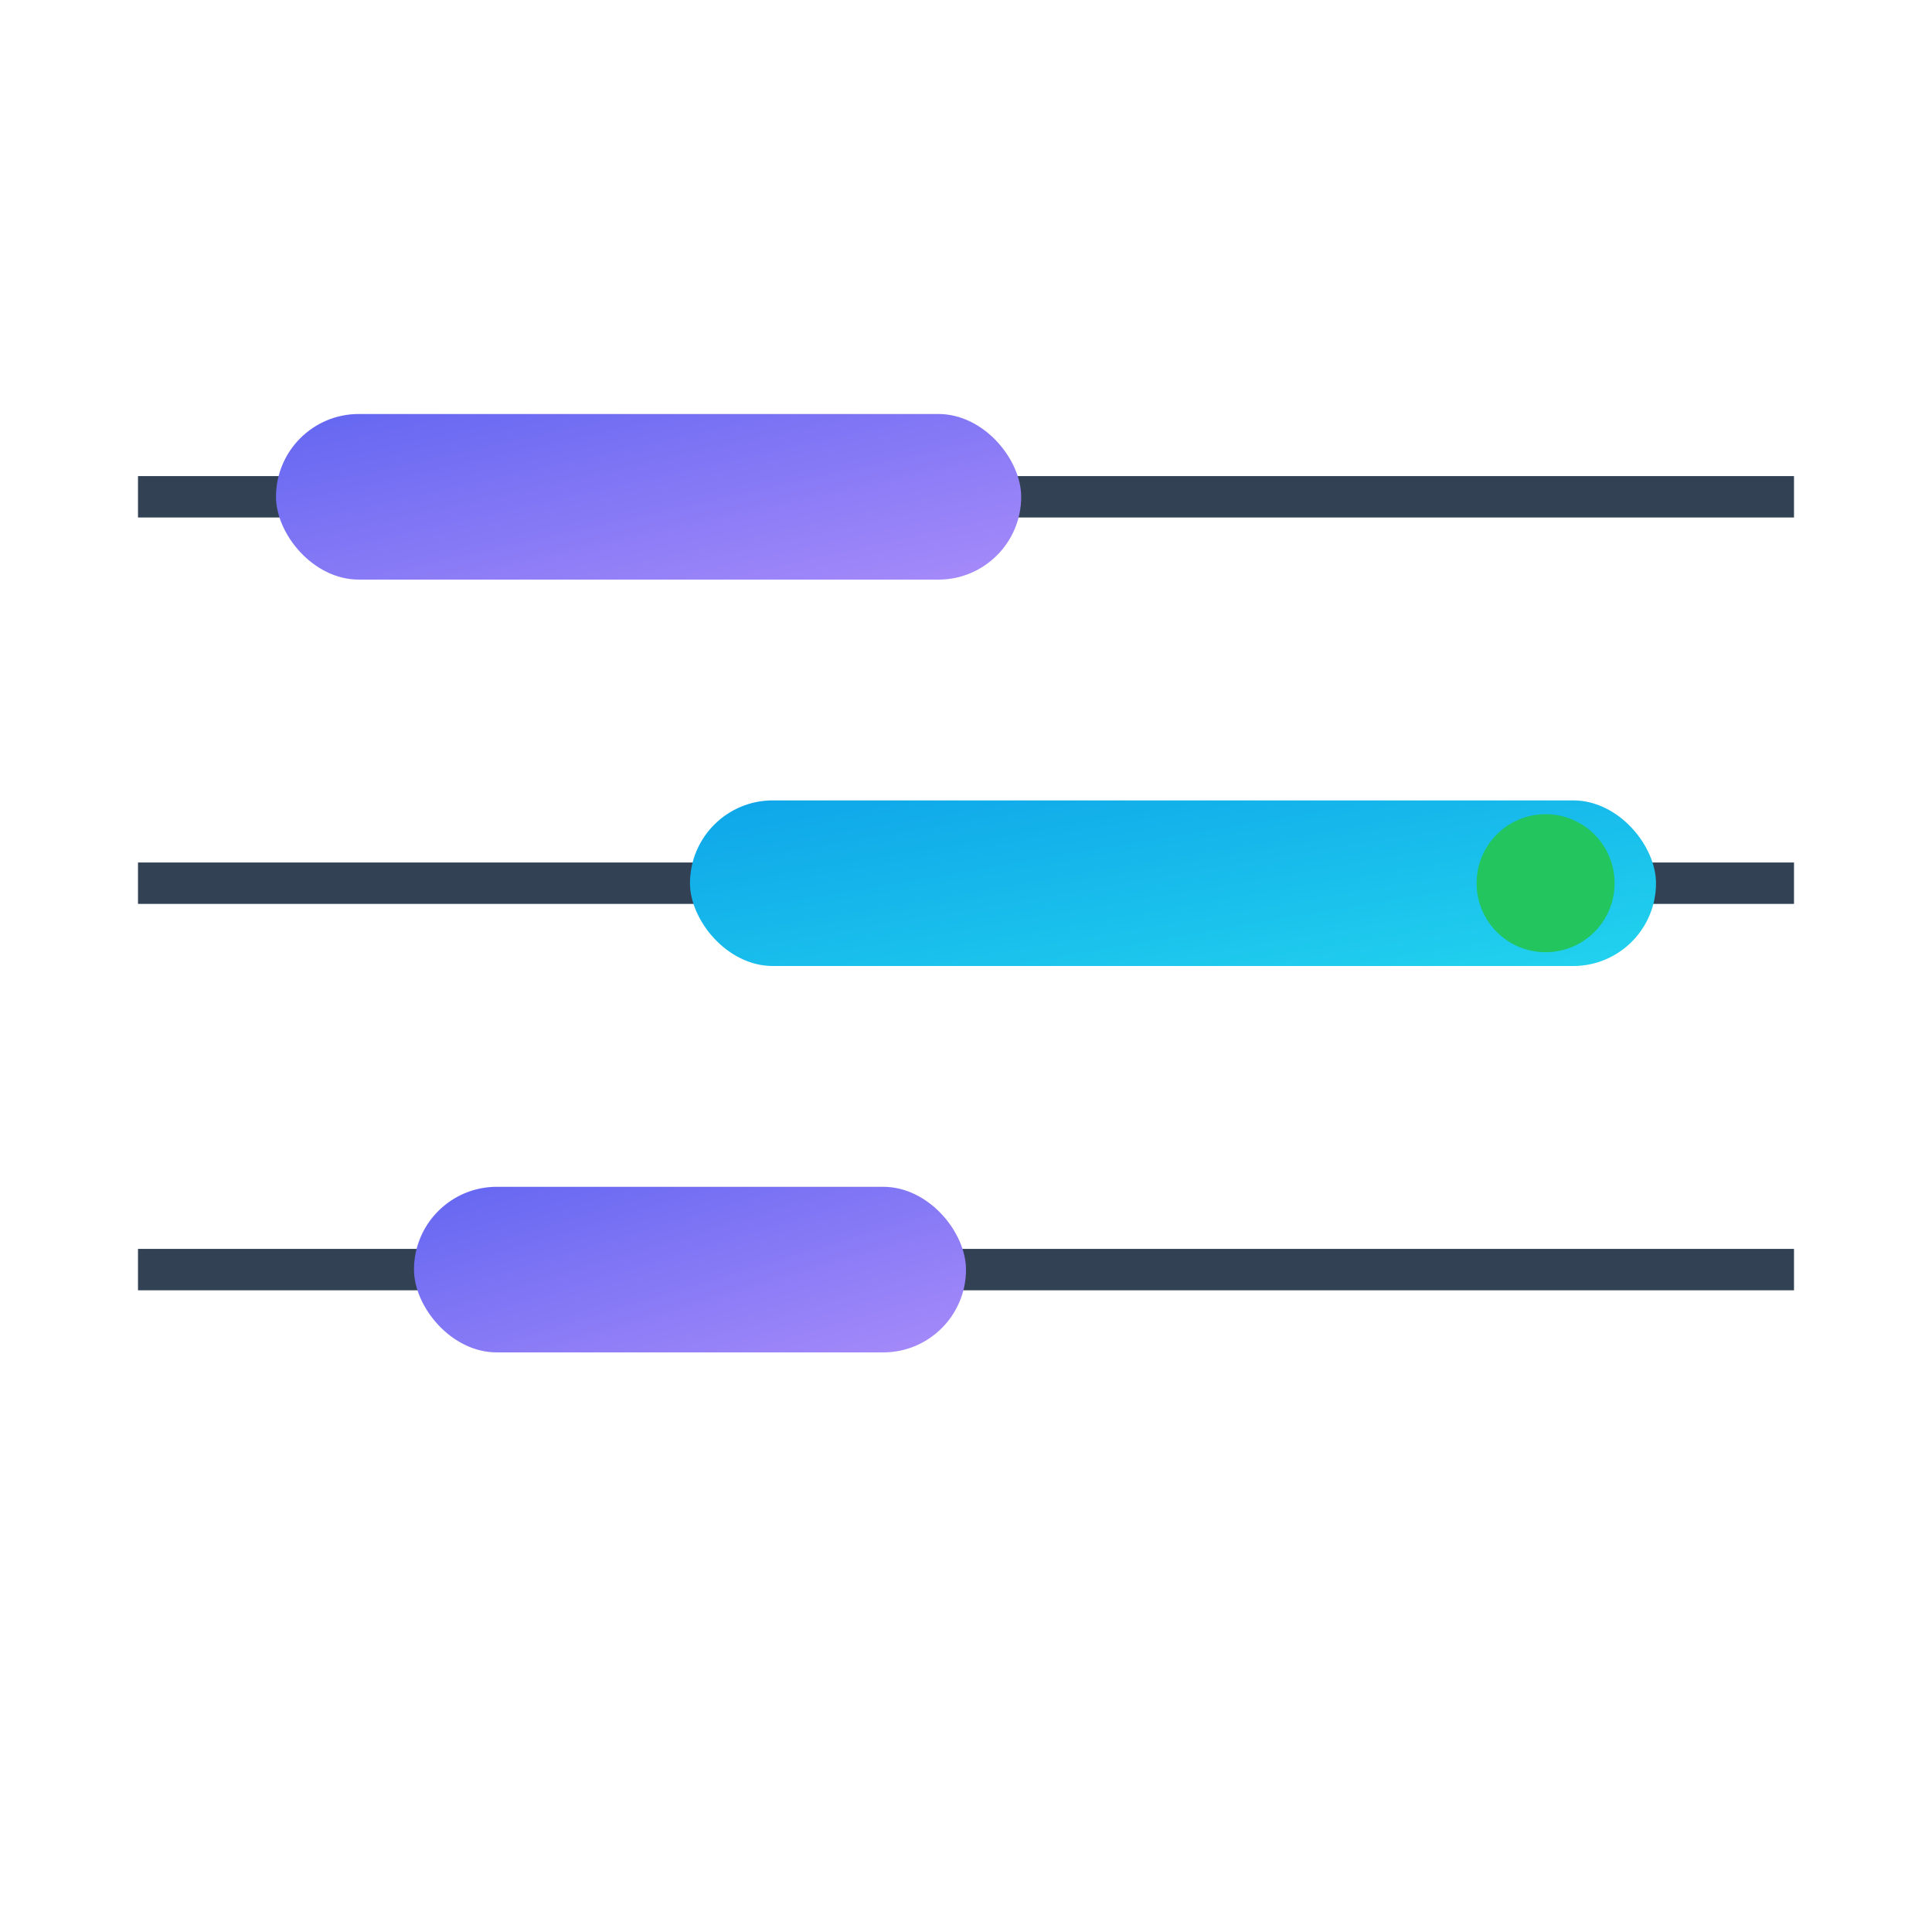 <?xml version="1.0" encoding="UTF-8"?>
<svg xmlns="http://www.w3.org/2000/svg" viewBox="0 0 140 140">
  <defs>
    <linearGradient id="gP5a" x1="0" y1="0" x2="1" y2="1">
      <stop offset="0%" stop-color="#6366f1"/>
      <stop offset="100%" stop-color="#a78bfa"/>
    </linearGradient>
    <linearGradient id="gP5b" x1="0" y1="0" x2="1" y2="1">
      <stop offset="0%" stop-color="#0ea5e9"/>
      <stop offset="100%" stop-color="#22d3ee"/>
    </linearGradient>
  </defs>
  <!-- Icon-only version (square-friendly) -->
  <g transform="translate(10,22)">
    <path d="M0,14 H120 M0,42 H120 M0,70 H120" stroke="#334155" stroke-width="3" fill="none"/>
    <rect x="10" y="8" width="54" height="12" rx="6" fill="url(#gP5a)"/>
    <rect x="40" y="36" width="70" height="12" rx="6" fill="url(#gP5b)"/>
    <rect x="20" y="64" width="40" height="12" rx="6" fill="url(#gP5a)"/>
    <circle cx="102" cy="42" r="5" fill="#22c55e"/>
  </g>
</svg>
